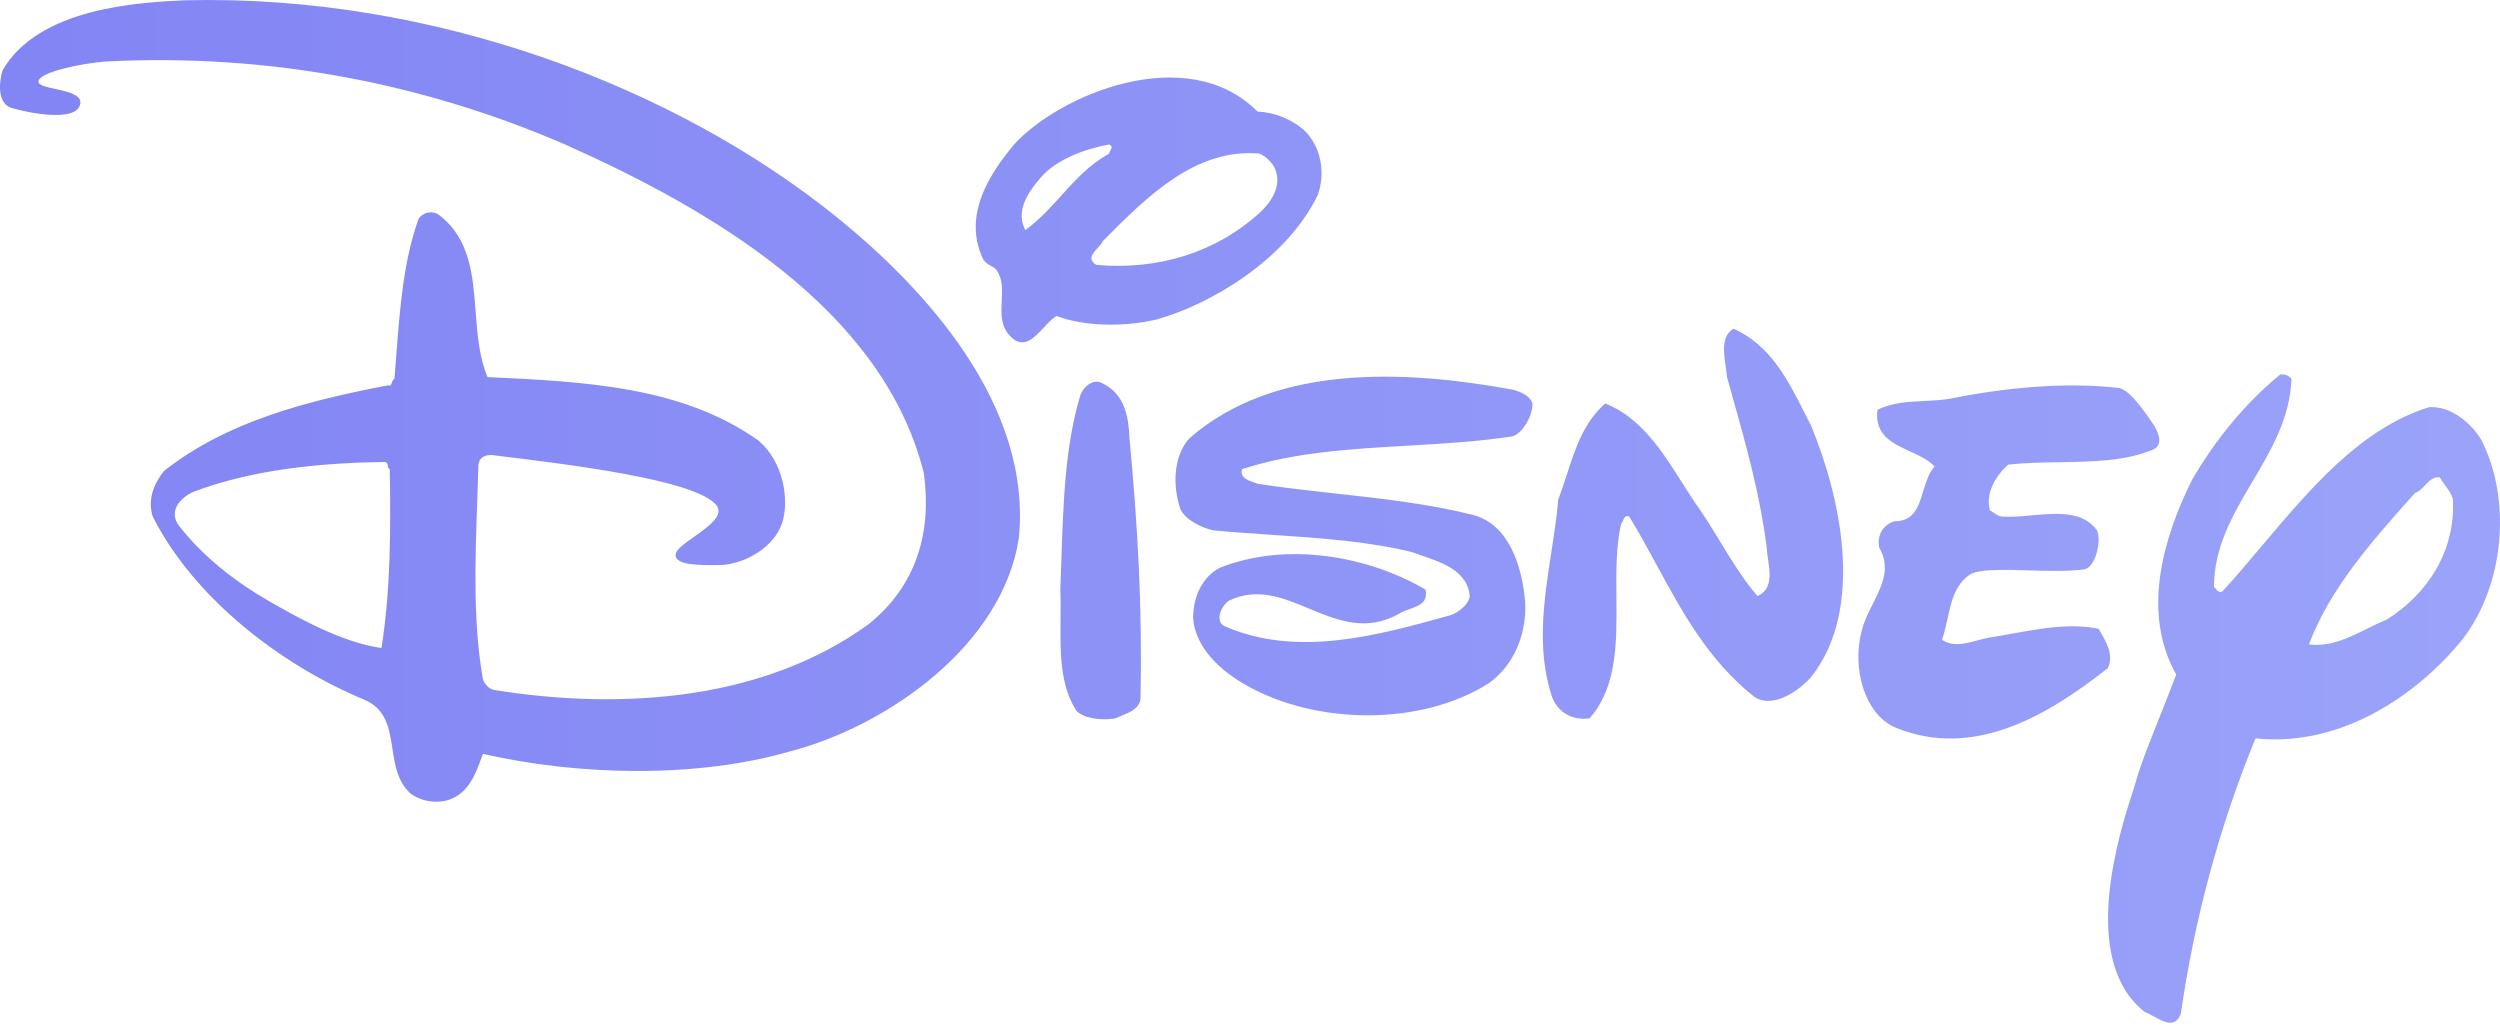 <svg width="80" height="33" viewBox="0 0 80 33" fill="none" xmlns="http://www.w3.org/2000/svg">
<path fill-rule="evenodd" clip-rule="evenodd" d="M26.787 6.958C29.511 9.16 33.044 12.913 32.601 17.234C32.07 20.65 28.41 23.219 25.312 24.036C22.301 24.912 18.524 24.824 15.454 24.124C15.441 24.16 15.427 24.197 15.413 24.235L15.413 24.235C15.219 24.765 14.998 25.365 14.392 25.584C13.979 25.729 13.448 25.642 13.123 25.379C12.719 25.005 12.637 24.476 12.557 23.957C12.457 23.303 12.359 22.665 11.618 22.373C9.021 21.292 6.217 19.161 4.89 16.534C4.713 16.008 4.919 15.483 5.244 15.074C7.28 13.469 9.847 12.827 12.415 12.33C12.499 12.363 12.516 12.312 12.537 12.251C12.553 12.204 12.57 12.151 12.622 12.126C12.644 11.864 12.664 11.602 12.684 11.34V11.34C12.798 9.847 12.912 8.358 13.389 7.017C13.517 6.795 13.831 6.725 14.038 6.871C15.042 7.629 15.132 8.801 15.221 9.978V9.978C15.277 10.704 15.332 11.432 15.602 12.067C18.701 12.213 21.8 12.359 24.249 14.082C25.076 14.753 25.277 16.035 25.016 16.768C24.756 17.499 23.895 18.023 23.098 18.081C23.047 18.081 22.991 18.081 22.933 18.081C22.383 18.086 21.569 18.093 21.622 17.731C21.645 17.577 21.916 17.385 22.212 17.176L22.212 17.176C22.686 16.841 23.222 16.462 22.891 16.125C22.123 15.341 18.293 14.873 15.9 14.581L15.873 14.577C15.578 14.519 15.307 14.607 15.307 14.928C15.297 15.297 15.284 15.673 15.271 16.053L15.271 16.054L15.271 16.054C15.204 17.955 15.135 19.953 15.454 21.73C15.484 21.876 15.661 22.052 15.809 22.08C20.029 22.752 24.485 22.372 27.79 19.978C29.325 18.753 29.827 17.029 29.561 15.132C28.233 9.848 22.655 6.665 18.081 4.622C13.625 2.695 8.696 1.703 3.414 1.966C2.573 2.027 1.24 2.314 1.23 2.608C1.226 2.73 1.484 2.785 1.774 2.848C2.186 2.937 2.665 3.04 2.558 3.367C2.376 3.924 0.832 3.593 0.374 3.455C-0.083 3.316 -0.039 2.666 0.079 2.258C1.23 0.243 4.442 0.08 5.893 0.01C13.92 -0.195 21.682 2.829 26.787 6.958ZM40.243 3.571C40.787 3.596 41.307 3.802 41.719 4.155C42.28 4.68 42.427 5.556 42.161 6.257C41.129 8.359 38.674 9.763 36.997 10.227C35.993 10.46 34.725 10.46 33.81 10.11C33.666 10.195 33.53 10.342 33.393 10.489C33.107 10.796 32.818 11.108 32.452 10.869C32.01 10.528 32.033 10.078 32.056 9.63C32.074 9.284 32.092 8.939 31.895 8.646C31.855 8.587 31.791 8.552 31.72 8.513C31.624 8.46 31.517 8.402 31.449 8.271C30.829 6.928 31.596 5.644 32.452 4.622C33.878 3.048 37.971 1.294 40.243 3.571ZM35.494 4.622C34.697 4.768 33.797 5.111 33.311 5.673C32.824 6.235 32.514 6.782 32.809 7.366C33.262 7.033 33.613 6.645 33.961 6.259L33.961 6.259C34.407 5.764 34.848 5.275 35.495 4.914C35.495 4.873 35.517 4.835 35.538 4.799C35.575 4.735 35.608 4.678 35.494 4.622ZM35.288 7.717C36.734 6.257 38.268 4.739 40.305 4.915C40.51 5.002 40.718 5.206 40.807 5.41C41.013 5.936 40.718 6.432 40.305 6.812C38.888 8.097 37.029 8.651 35.081 8.476C34.794 8.293 34.963 8.111 35.122 7.938C35.192 7.862 35.261 7.788 35.288 7.717ZM57.951 13.613C58.895 15.89 59.692 19.481 57.951 21.671C57.479 22.196 56.653 22.68 56.121 22.284C54.672 21.132 53.844 19.609 53.016 18.086C52.732 17.563 52.447 17.04 52.138 16.532C52.018 16.473 51.979 16.561 51.939 16.651C51.92 16.694 51.901 16.738 51.872 16.766C51.711 17.5 51.718 18.315 51.725 19.132V19.132C51.738 20.556 51.75 21.982 50.869 22.984C50.338 23.072 49.841 22.801 49.659 22.284C49.166 20.778 49.404 19.226 49.639 17.695C49.728 17.118 49.816 16.545 49.865 15.978C49.968 15.715 50.056 15.441 50.145 15.166C50.413 14.341 50.684 13.504 51.37 12.912C52.509 13.363 53.19 14.439 53.835 15.457C54.026 15.758 54.214 16.055 54.409 16.328C54.636 16.659 54.846 17.004 55.057 17.35L55.057 17.35C55.423 17.952 55.789 18.553 56.239 19.072C56.722 18.867 56.643 18.335 56.575 17.881C56.556 17.753 56.538 17.631 56.534 17.525C56.326 15.854 55.889 14.296 55.445 12.712L55.445 12.712C55.385 12.497 55.324 12.282 55.264 12.066C55.258 11.966 55.241 11.851 55.223 11.729V11.729V11.729C55.157 11.283 55.078 10.748 55.471 10.519C56.651 11.037 57.224 12.175 57.751 13.221C57.818 13.354 57.884 13.485 57.951 13.613ZM48.39 13.964C48.686 13.898 49.04 13.351 49.04 12.913C48.954 12.659 48.704 12.569 48.475 12.486L48.449 12.477C44.967 11.835 40.806 11.63 38.062 14.024C37.531 14.608 37.531 15.571 37.767 16.272C37.889 16.6 38.416 16.884 38.829 16.972C39.454 17.031 40.083 17.073 40.711 17.115C42.249 17.218 43.779 17.32 45.203 17.672C45.306 17.712 45.418 17.751 45.534 17.791L45.534 17.791C46.182 18.014 46.958 18.281 47.033 19.073C47.004 19.336 46.679 19.599 46.413 19.686L46.391 19.693C44.095 20.333 41.507 21.055 39.183 20.037C38.873 19.883 39.065 19.394 39.331 19.219C40.234 18.787 41.056 19.128 41.89 19.475C42.801 19.853 43.727 20.238 44.79 19.628C44.878 19.569 44.994 19.529 45.111 19.488C45.401 19.389 45.701 19.285 45.618 18.869C43.788 17.789 41.161 17.322 39.036 18.168C38.505 18.448 38.185 19.032 38.18 19.774C38.239 20.708 39.046 21.465 39.892 21.934C42.106 23.189 45.441 23.247 47.624 21.875C48.51 21.262 48.859 20.174 48.805 19.277C48.716 18.139 48.292 16.768 47.122 16.474C45.709 16.12 44.223 15.956 42.743 15.793C41.904 15.7 41.067 15.608 40.246 15.482C40.209 15.466 40.168 15.452 40.124 15.437L40.124 15.437C39.919 15.365 39.671 15.279 39.744 15.014C41.387 14.473 43.223 14.367 45.054 14.261C46.183 14.196 47.31 14.131 48.39 13.964ZM36.143 14.024C36.408 16.826 36.556 19.425 36.497 22.373C36.45 22.673 36.164 22.791 35.9 22.899C35.83 22.928 35.762 22.956 35.7 22.986C35.228 23.074 34.618 22.974 34.431 22.724C33.918 21.906 33.928 20.873 33.938 19.849C33.941 19.519 33.944 19.19 33.93 18.87C33.944 18.53 33.956 18.185 33.967 17.838V17.838V17.838V17.838V17.838V17.838C34.025 16.069 34.086 14.233 34.579 12.623C34.692 12.343 35.022 12.097 35.287 12.272C35.995 12.623 36.113 13.323 36.143 14.024ZM68.93 14.372C69.221 14.214 69.072 13.849 68.93 13.613C68.635 13.175 68.163 12.486 67.81 12.416C66.038 12.212 64.09 12.416 62.349 12.767C62.094 12.806 61.833 12.819 61.572 12.832C61.049 12.858 60.531 12.883 60.078 13.117C59.981 13.922 60.557 14.186 61.123 14.445C61.42 14.581 61.714 14.716 61.907 14.927C61.721 15.132 61.633 15.425 61.545 15.712C61.397 16.203 61.252 16.679 60.638 16.679C60.284 16.767 60.047 17.116 60.136 17.526C60.516 18.159 60.218 18.751 59.923 19.34C59.782 19.62 59.642 19.9 59.575 20.182C59.251 21.408 59.678 22.851 60.638 23.276C63.194 24.334 65.594 22.838 67.454 21.378C67.637 20.967 67.429 20.601 67.236 20.26C67.21 20.214 67.184 20.168 67.159 20.123C66.275 19.934 65.312 20.109 64.397 20.275L64.397 20.275L64.397 20.275C64.183 20.314 63.972 20.353 63.765 20.386C63.59 20.409 63.422 20.454 63.258 20.498C62.864 20.603 62.497 20.701 62.142 20.474C62.221 20.258 62.271 20.026 62.321 19.796C62.44 19.246 62.559 18.7 63.057 18.372C63.372 18.208 64.115 18.229 64.909 18.252C65.519 18.27 66.158 18.288 66.659 18.225C67.081 18.203 67.252 17.23 67.101 16.969C66.656 16.341 65.801 16.419 65.005 16.492C64.691 16.52 64.387 16.548 64.12 16.532C63.998 16.544 63.893 16.472 63.785 16.398C63.749 16.374 63.713 16.349 63.676 16.328C63.529 15.802 63.854 15.218 64.267 14.868C64.791 14.808 65.345 14.799 65.901 14.791C66.975 14.774 68.055 14.756 68.93 14.372ZM6.246 15.716C8.135 15.015 10.289 14.811 12.326 14.782C12.404 14.813 12.407 14.86 12.411 14.906C12.414 14.947 12.418 14.988 12.473 15.015C12.503 16.971 12.503 18.839 12.208 20.737C10.968 20.562 9.606 19.81 8.578 19.219C7.55 18.627 6.453 17.788 5.685 16.767C5.39 16.27 5.863 15.862 6.246 15.716ZM73.327 12.125C73.283 13.376 72.681 14.393 72.081 15.406C71.463 16.451 70.847 17.492 70.847 18.781C70.858 18.792 70.868 18.803 70.878 18.814C70.885 18.821 70.892 18.829 70.899 18.837C70.963 18.91 71.019 18.974 71.113 18.928C71.543 18.464 71.971 17.956 72.408 17.436C73.924 15.638 75.548 13.71 77.724 13.031C78.462 12.973 79.13 13.607 79.406 14.082C80.38 16.009 80.145 18.724 78.787 20.476C77.386 22.195 74.95 23.92 72.177 23.628C71.026 26.431 70.228 29.379 69.785 32.445C69.608 32.906 69.246 32.706 68.927 32.529C68.822 32.471 68.722 32.415 68.635 32.386C66.5 30.717 67.838 26.592 68.264 25.281L68.264 25.281C68.315 25.125 68.352 25.008 68.37 24.941C68.474 24.535 68.777 23.775 69.104 22.953C69.285 22.499 69.473 22.026 69.639 21.584C68.518 19.599 69.226 17.204 70.14 15.365C70.848 14.139 71.823 12.913 72.974 11.979C73.12 11.979 73.238 12.009 73.327 12.125ZM77.6 15.531C77.736 15.388 77.872 15.244 78.078 15.278C78.124 15.368 78.188 15.454 78.252 15.541C78.353 15.679 78.455 15.818 78.492 15.979C78.58 17.585 77.724 18.986 76.367 19.832C76.156 19.917 75.948 20.02 75.738 20.124C75.154 20.413 74.561 20.706 73.887 20.62C74.566 18.812 75.922 17.295 77.278 15.778L77.282 15.774C77.405 15.738 77.502 15.635 77.6 15.531Z" fill="url(#paint0_linear_201_367)" fill-opacity="0.8"/>
<defs>
<linearGradient id="paint0_linear_201_367" x1="0" y1="16.364" x2="80" y2="16.364" gradientUnits="userSpaceOnUse">
<stop stop-color="#6366F1"/>
<stop offset="1" stop-color="#818CF8"/>
</linearGradient>
</defs>
</svg>
